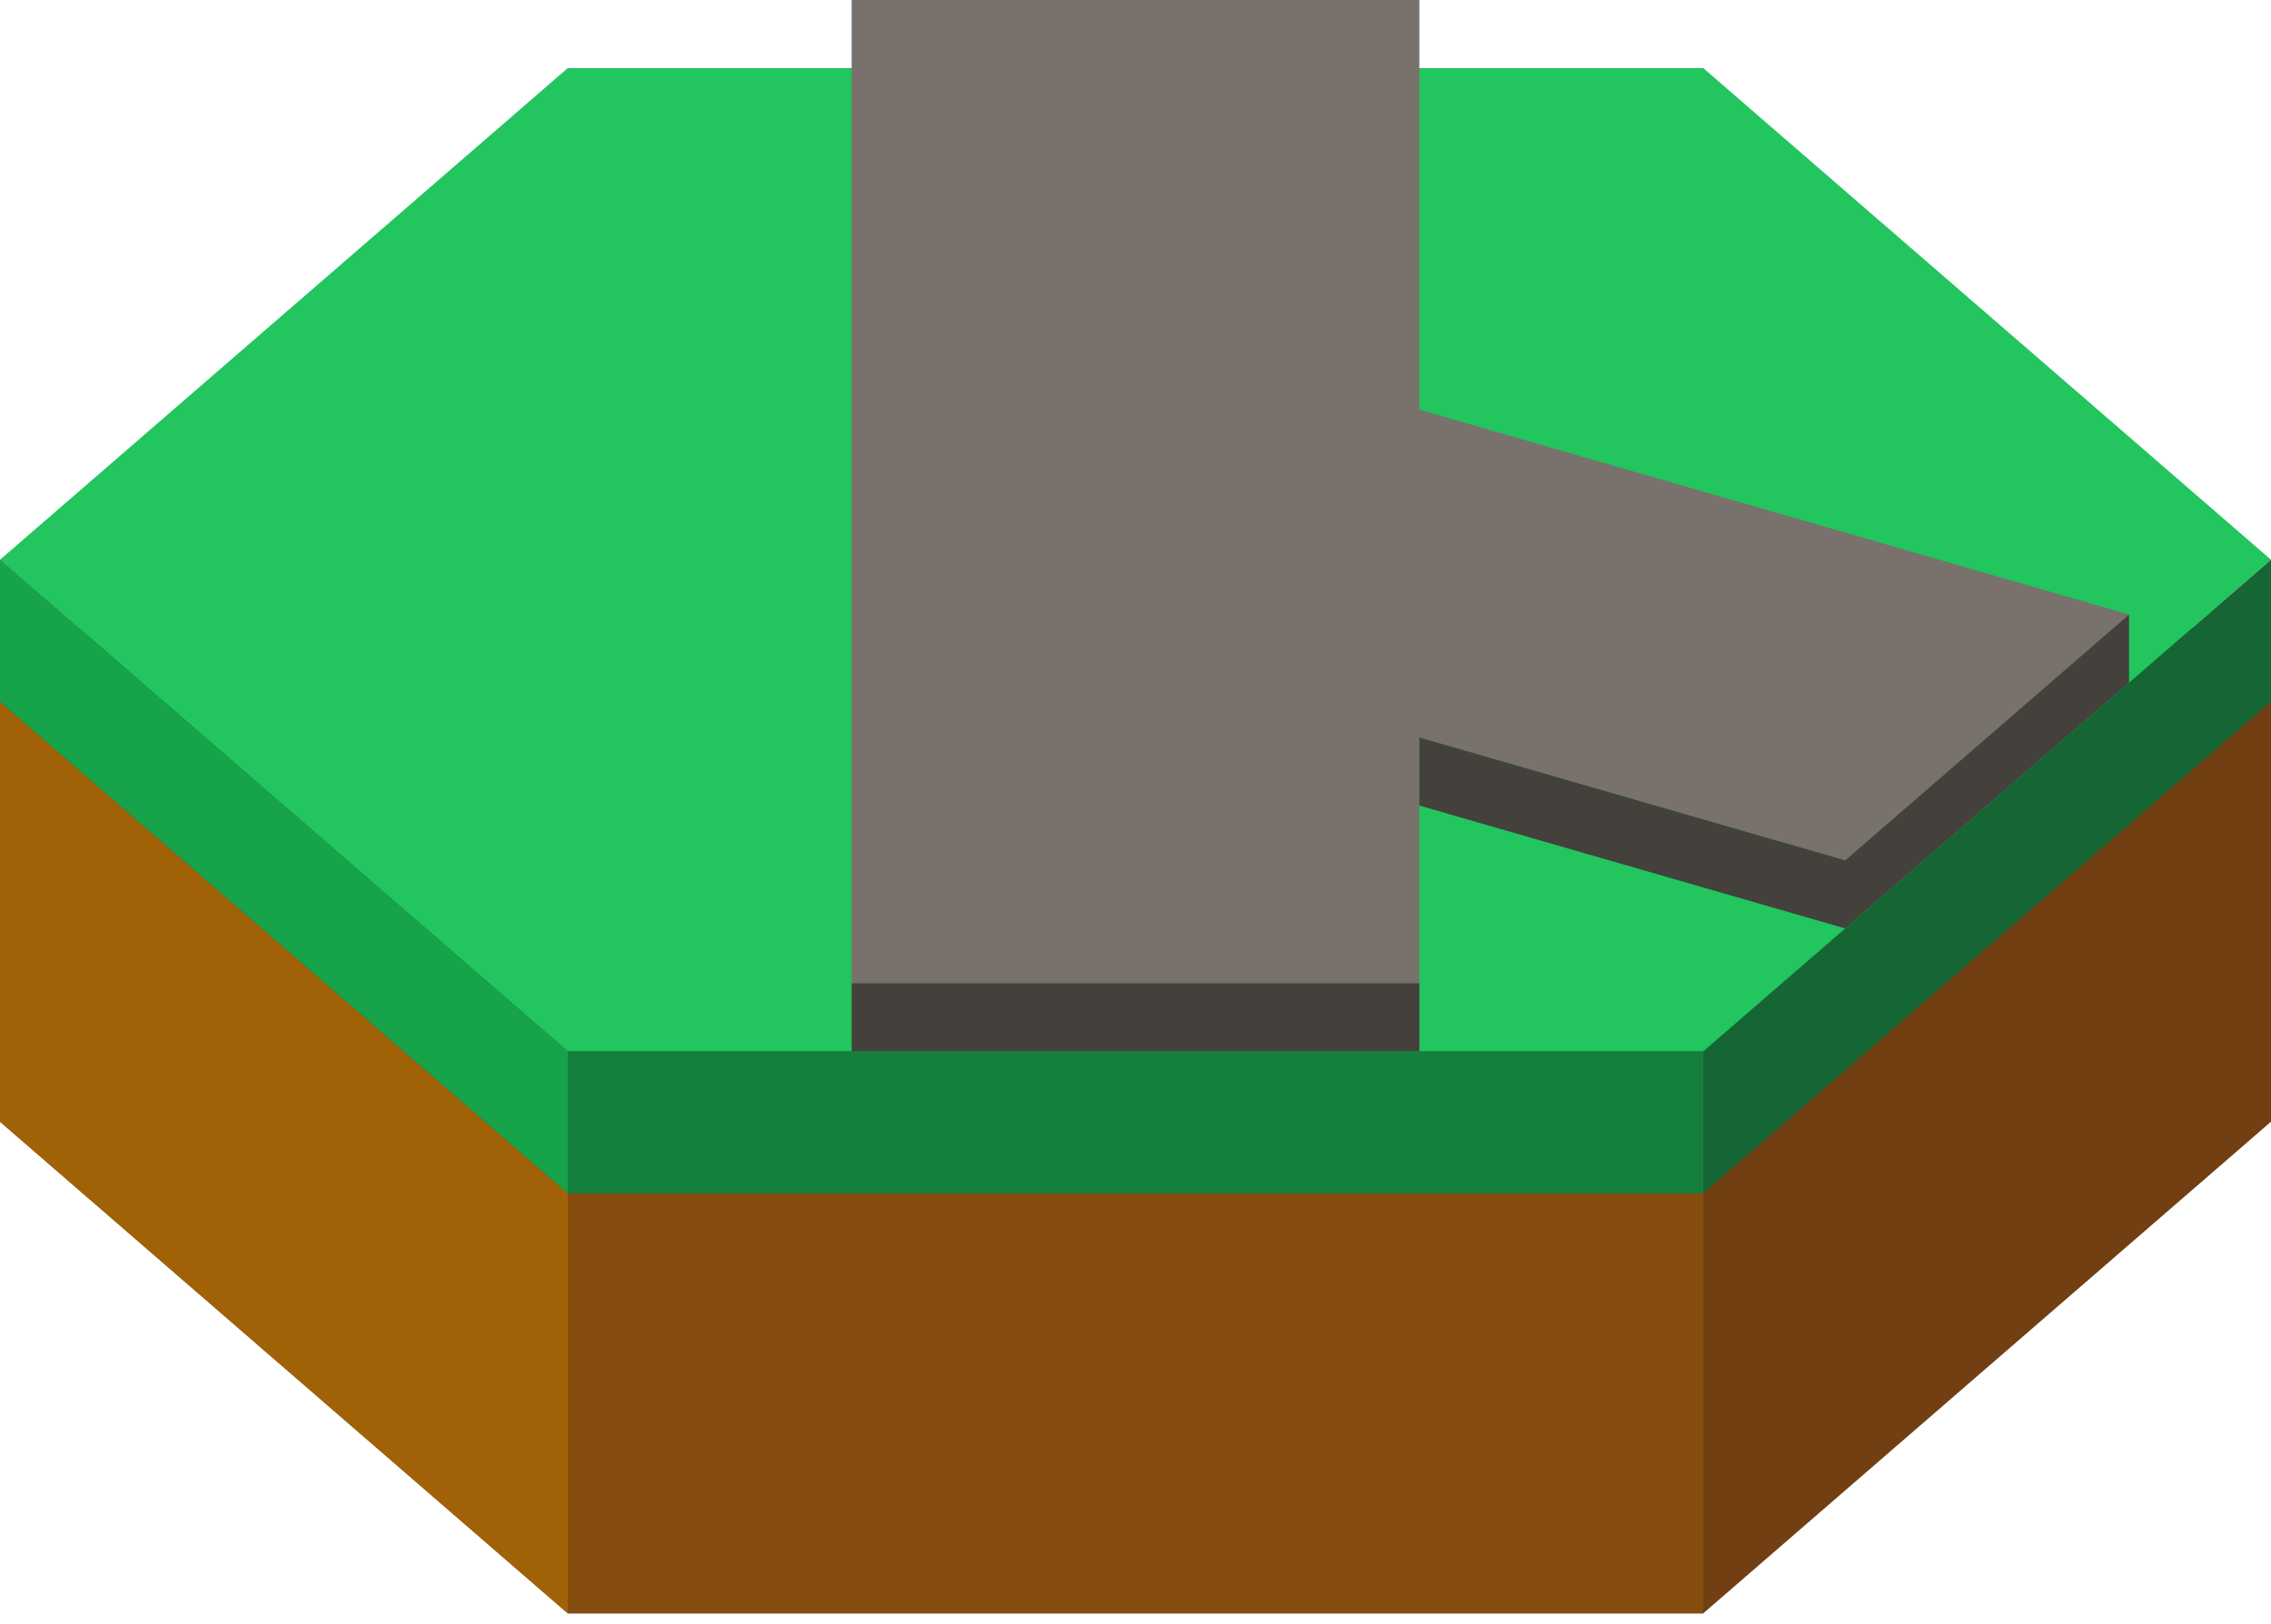 
<svg width="200" height="143" viewBox="0 0 200 143" fill="none" xmlns="http://www.w3.org/2000/svg">
<path d="M50 18L0 61.301L50 104.603H150L200 61.301L150 18H50Z" fill="#22C55E"/>
<path d="M150 104.603L200 61.301V98.8L150 142.101H50L0 98.8V61.301L50 104.603H150Z" fill="#713F12"/>
<path d="M0 61.301L50 104.603V142.101L0 98.8V61.301Z" fill="#A16207"/>
<path d="M50 104.603H150V142.101H50V104.603Z" fill="#854D0E"/>
<path d="M50 6L0 49.301L50 92.603H150L200 49.301L150 6H50Z" fill="#22C55E"/>
<path d="M100 0H75V86.603H100H125V64.952L162.5 75.777L175 64.952L187.5 54.127L125 36.084V0H100Z" fill="#78716C"/>
<path d="M75 92.603H100H125V86.603V70.952L162.5 81.777L187.5 60.127V54.127L162.5 75.777L125 64.952V70.952V86.603H100H75V92.603Z" fill="#44403C"/>
<path d="M200 49.301L150 92.603H50L0 49.301V61.801L50 105.102H150L200 61.801V49.301Z" fill="#166534"/>
<path d="M0 49.301L50 92.603V105.102L0 61.801V49.301Z" fill="#16A34A"/>
<path d="M50 92.603H150V105.102H50V92.603Z" fill="#15803D"/>
</svg>
